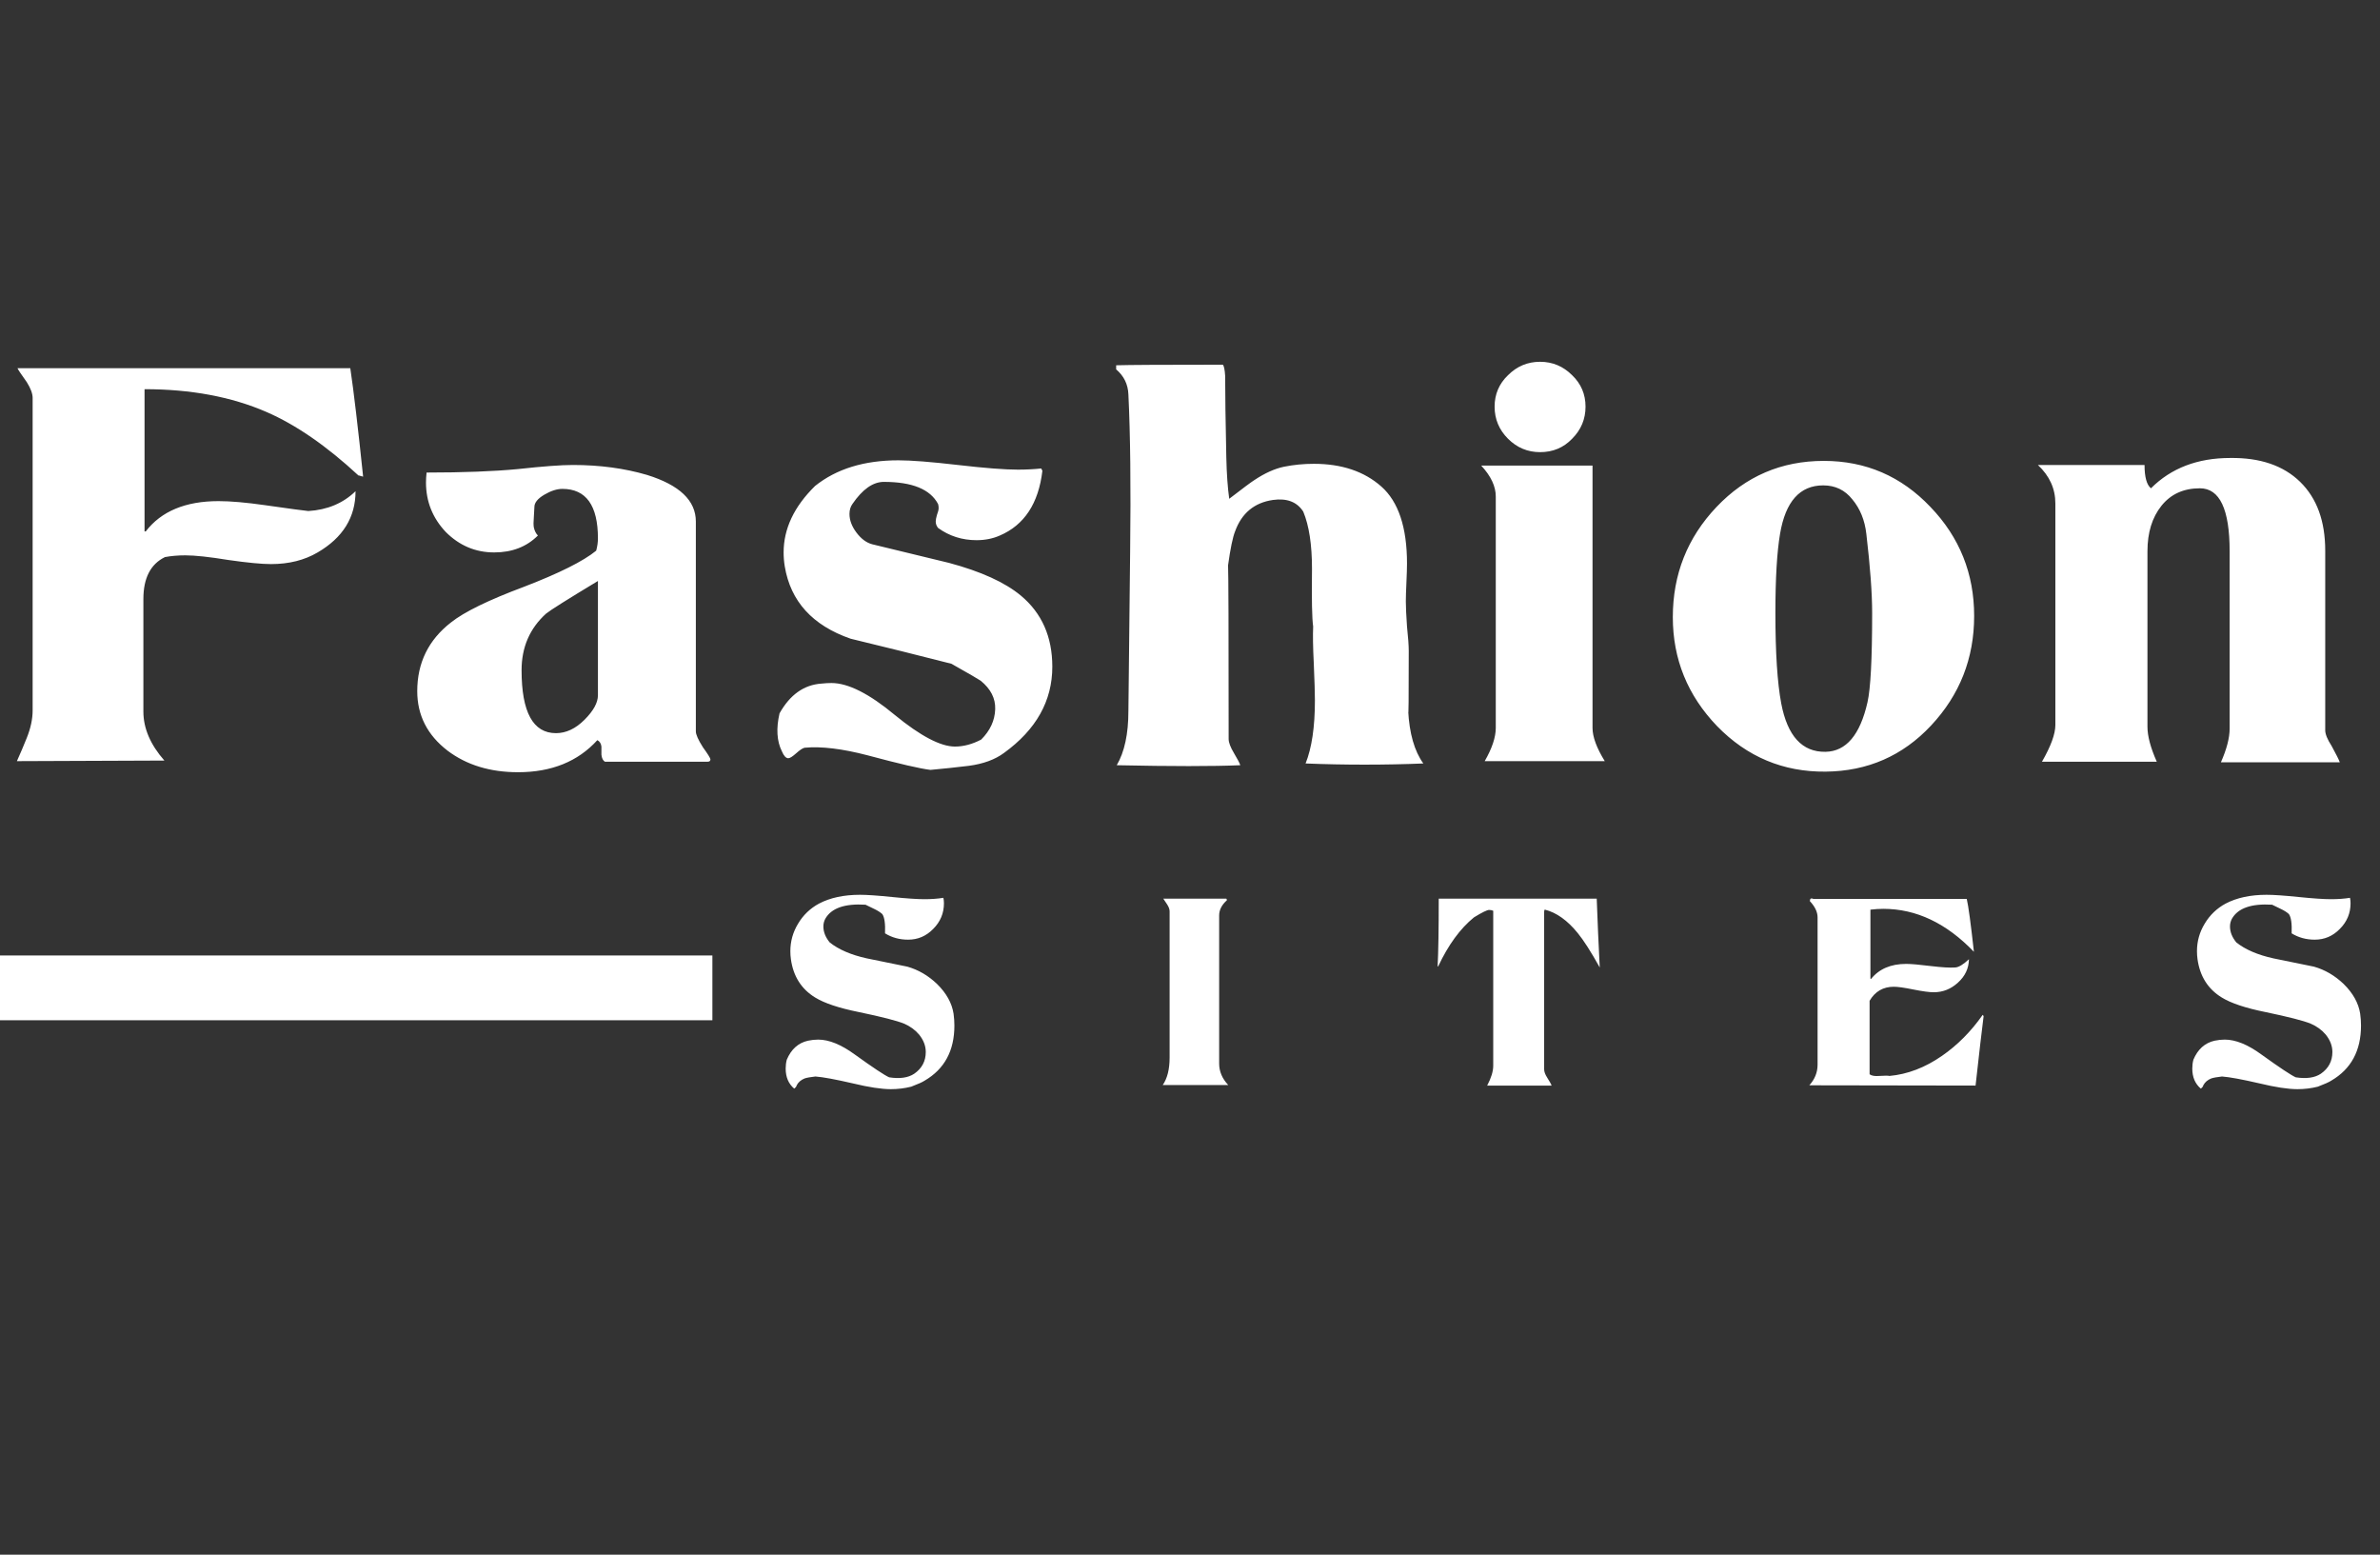 <svg width="147" height="96" viewBox="0 0 147 96" fill="none" xmlns="http://www.w3.org/2000/svg">
<rect x="0" y="0" width="147" height="96" fill="#333333" stroke="none"/>
<path d="M22.428 29.432C22.404 29.432 22.356 29.42 22.284 29.396C22.236 29.372 22.188 29.36 22.14 29.36C20.172 27.536 18.276 26.228 16.452 25.436C14.292 24.5 11.784 24.032 8.928 24.032V32.816H9C9.96 31.568 11.46 30.944 13.5 30.944C14.244 30.944 15.204 31.028 16.38 31.196C17.892 31.412 18.78 31.532 19.044 31.556C20.22 31.484 21.192 31.076 21.96 30.332C21.96 31.94 21.18 33.2 19.62 34.112C18.804 34.592 17.844 34.832 16.74 34.832C16.164 34.832 15.288 34.748 14.112 34.58C12.936 34.388 12.048 34.292 11.448 34.292C10.992 34.292 10.572 34.328 10.188 34.4C9.3 34.832 8.856 35.696 8.856 36.992V43.94C8.856 44.972 9.288 45.98 10.152 46.964L1.044 47C1.26 46.52 1.464 46.04 1.656 45.56C1.896 44.96 2.016 44.396 2.016 43.868V24.572C2.016 24.308 1.896 23.984 1.656 23.6C1.296 23.096 1.104 22.808 1.08 22.736H21.636C21.852 24.2 22.116 26.432 22.428 29.432ZM43.699 47.036H37.363C37.243 46.964 37.171 46.82 37.147 46.604C37.147 46.436 37.147 46.268 37.147 46.1C37.123 45.908 37.039 45.776 36.895 45.704C35.695 47.024 34.063 47.684 31.999 47.684C30.271 47.684 28.819 47.24 27.643 46.352C26.395 45.392 25.771 44.168 25.771 42.68C25.771 40.928 26.467 39.512 27.859 38.432C28.675 37.784 30.175 37.052 32.359 36.236C34.543 35.396 36.031 34.652 36.823 34.004C36.895 33.74 36.931 33.488 36.931 33.248C36.931 31.208 36.199 30.188 34.735 30.188C34.399 30.188 34.027 30.308 33.619 30.548C33.211 30.788 33.007 31.04 33.007 31.304C33.007 31.376 32.995 31.592 32.971 31.952C32.947 32.216 32.947 32.42 32.971 32.564C33.019 32.78 33.103 32.948 33.223 33.068C32.527 33.764 31.627 34.112 30.523 34.112C29.371 34.112 28.375 33.692 27.535 32.852C26.719 31.988 26.311 30.968 26.311 29.792C26.311 29.6 26.323 29.396 26.347 29.18C28.603 29.18 30.487 29.108 31.999 28.964C33.535 28.796 34.663 28.712 35.383 28.712C37.039 28.712 38.563 28.916 39.955 29.324C41.971 29.948 42.979 30.908 42.979 32.204V45.164C42.979 45.356 43.123 45.68 43.411 46.136C43.723 46.568 43.879 46.82 43.879 46.892C43.879 46.988 43.819 47.036 43.699 47.036ZM36.931 42.932V35.876C35.059 37.004 33.991 37.676 33.727 37.892C32.719 38.804 32.215 39.968 32.215 41.384C32.215 43.976 32.923 45.272 34.339 45.272C34.963 45.272 35.551 44.996 36.103 44.444C36.655 43.892 36.931 43.388 36.931 42.932ZM64.996 41.168C64.996 43.28 63.999 45.056 62.008 46.496C61.456 46.904 60.736 47.168 59.847 47.288C59.056 47.384 58.264 47.468 57.471 47.54C56.847 47.468 55.551 47.168 53.584 46.64C52.023 46.232 50.727 46.076 49.696 46.172C49.575 46.196 49.395 46.316 49.156 46.532C48.94 46.724 48.783 46.82 48.688 46.82C48.544 46.82 48.411 46.676 48.291 46.388C47.98 45.764 47.931 44.984 48.148 44.048C48.795 42.896 49.66 42.284 50.739 42.212C50.956 42.188 51.16 42.176 51.352 42.176C52.383 42.176 53.691 42.836 55.276 44.156C56.859 45.452 58.096 46.1 58.983 46.1C59.511 46.1 60.051 45.956 60.603 45.668C61.156 45.116 61.444 44.492 61.468 43.796C61.492 43.124 61.191 42.536 60.568 42.032C60.471 41.96 59.871 41.612 58.767 40.988C56.703 40.46 54.627 39.944 52.539 39.44C50.188 38.624 48.831 37.136 48.471 34.976C48.423 34.688 48.4 34.4 48.4 34.112C48.4 32.648 49.047 31.28 50.343 30.008C51.663 28.952 53.38 28.424 55.492 28.424C56.283 28.424 57.508 28.52 59.163 28.712C60.819 28.904 62.056 29 62.871 29C63.376 29 63.855 28.976 64.311 28.928C64.311 28.928 64.335 28.976 64.383 29.072C64.144 31.088 63.267 32.42 61.755 33.068C61.324 33.26 60.843 33.356 60.316 33.356C59.428 33.356 58.636 33.104 57.94 32.6C57.843 32.48 57.795 32.348 57.795 32.204C57.795 32.108 57.819 31.976 57.867 31.808C57.94 31.616 57.975 31.472 57.975 31.376C57.975 31.28 57.964 31.196 57.94 31.124C57.459 30.212 56.343 29.756 54.592 29.756C53.919 29.756 53.272 30.212 52.648 31.124C52.528 31.292 52.468 31.496 52.468 31.736C52.468 32.12 52.611 32.504 52.9 32.888C53.188 33.272 53.511 33.512 53.871 33.608C55.456 33.992 57.039 34.376 58.623 34.76C60.592 35.288 62.068 35.96 63.051 36.776C64.347 37.856 64.996 39.32 64.996 41.168ZM87.911 47.144C86.735 47.192 85.523 47.216 84.275 47.216C83.051 47.216 81.839 47.192 80.639 47.144C81.023 46.184 81.215 44.888 81.215 43.256C81.215 42.8 81.191 42.02 81.143 40.916C81.095 39.956 81.083 39.212 81.107 38.684C81.035 38.204 81.011 37.016 81.035 35.12C81.035 33.632 80.855 32.456 80.495 31.592C80.111 30.992 79.487 30.752 78.623 30.872C77.471 31.04 76.691 31.688 76.283 32.816C76.139 33.176 75.995 33.872 75.851 34.904C75.875 35.36 75.887 38.936 75.887 45.632C75.887 45.848 75.995 46.136 76.211 46.496C76.427 46.856 76.559 47.108 76.607 47.252C74.903 47.324 72.359 47.324 68.975 47.252C69.455 46.436 69.695 45.32 69.695 43.904C69.695 44 69.731 40.712 69.803 34.04C69.851 30.032 69.815 26.804 69.695 24.356C69.671 23.732 69.419 23.216 68.939 22.808V22.556C69.707 22.532 71.903 22.52 75.527 22.52C75.599 22.592 75.647 22.82 75.671 23.204C75.671 24.332 75.695 26.012 75.743 28.244C75.767 29.276 75.827 30.128 75.923 30.8C76.763 30.152 77.279 29.768 77.471 29.648C78.119 29.216 78.731 28.94 79.307 28.82C79.907 28.7 80.519 28.64 81.143 28.64C82.871 28.64 84.263 29.108 85.319 30.044C86.375 30.98 86.903 32.564 86.903 34.796C86.903 35.06 86.891 35.456 86.867 35.984C86.843 36.488 86.831 36.872 86.831 37.136C86.831 37.472 86.855 37.988 86.903 38.684C86.975 39.356 87.011 39.86 87.011 40.196C87.011 43.196 86.999 44.42 86.975 43.868C87.047 45.284 87.359 46.376 87.911 47.144ZM97.93 25.112C97.93 25.88 97.654 26.54 97.102 27.092C96.574 27.644 95.914 27.92 95.122 27.92C94.354 27.92 93.694 27.644 93.142 27.092C92.59 26.54 92.314 25.88 92.314 25.112C92.314 24.344 92.59 23.696 93.142 23.168C93.694 22.616 94.354 22.34 95.122 22.34C95.89 22.34 96.55 22.616 97.102 23.168C97.654 23.696 97.93 24.344 97.93 25.112ZM99.118 47H91.702C92.158 46.208 92.386 45.524 92.386 44.948V30.656C92.386 30.032 92.086 29.396 91.486 28.748H98.362V44.948C98.362 45.5 98.614 46.184 99.118 47ZM121.933 38.036C121.933 40.652 121.045 42.908 119.269 44.804C117.517 46.676 115.345 47.624 112.753 47.648C110.137 47.672 107.905 46.736 106.057 44.84C104.233 42.944 103.321 40.7 103.321 38.108C103.321 35.468 104.221 33.2 106.021 31.304C107.821 29.408 110.029 28.46 112.645 28.46C115.237 28.46 117.433 29.408 119.233 31.304C121.033 33.176 121.933 35.42 121.933 38.036ZM115.633 37.856C115.633 36.632 115.513 35 115.273 32.96C115.177 32.12 114.889 31.412 114.409 30.836C113.953 30.26 113.353 29.972 112.609 29.972C111.169 29.972 110.281 30.968 109.945 32.96C109.753 34.088 109.657 35.72 109.657 37.856C109.657 40.304 109.777 42.164 110.017 43.436C110.401 45.452 111.313 46.448 112.753 46.424C114.025 46.4 114.889 45.38 115.345 43.364C115.537 42.524 115.633 40.688 115.633 37.856ZM144.517 47.072H137.173C137.533 46.256 137.713 45.56 137.713 44.984V34.04C137.713 31.448 137.101 30.152 135.877 30.152C134.869 30.152 134.077 30.512 133.501 31.232C132.925 31.952 132.637 32.888 132.637 34.04V44.876C132.637 45.452 132.829 46.172 133.213 47.036H126.121C126.673 46.076 126.949 45.32 126.949 44.768V31.088C126.949 30.176 126.589 29.384 125.869 28.712H132.457C132.457 29.456 132.589 29.936 132.853 30.152C134.101 28.904 135.733 28.28 137.749 28.28C139.597 28.256 141.037 28.748 142.069 29.756C143.101 30.764 143.617 32.18 143.617 34.004V45.092C143.617 45.332 143.749 45.656 144.013 46.064C144.301 46.592 144.469 46.928 144.517 47.072Z" fill="white"/>
<path d="M58.897 62.597C58.931 62.846 58.948 63.09 58.948 63.328C58.948 64.881 58.336 66.014 57.112 66.728C56.976 66.819 56.698 66.943 56.279 67.102C55.871 67.204 55.452 67.255 55.021 67.255C54.443 67.255 53.661 67.136 52.675 66.898C51.598 66.649 50.828 66.507 50.363 66.473C50.057 66.507 49.836 66.547 49.7 66.592C49.473 66.683 49.309 66.824 49.207 67.017C49.196 67.085 49.145 67.153 49.054 67.221C48.703 66.926 48.527 66.513 48.527 65.98C48.527 65.787 48.55 65.606 48.595 65.436C48.867 64.79 49.303 64.399 49.904 64.263C50.119 64.218 50.329 64.195 50.533 64.195C51.202 64.195 51.955 64.501 52.794 65.113C53.927 65.929 54.636 66.399 54.919 66.524C55.576 66.626 56.092 66.552 56.466 66.303C56.942 65.974 57.18 65.527 57.18 64.96C57.18 64.586 57.044 64.229 56.772 63.889C56.523 63.594 56.211 63.368 55.837 63.209C55.395 63.028 54.466 62.79 53.049 62.495C51.814 62.246 50.913 61.945 50.346 61.594C49.496 61.073 48.997 60.285 48.85 59.231C48.827 59.072 48.816 58.908 48.816 58.738C48.816 58.126 48.975 57.559 49.292 57.038C49.609 56.505 50.04 56.092 50.584 55.797C51.275 55.434 52.12 55.253 53.117 55.253C53.548 55.253 54.205 55.298 55.089 55.389C55.984 55.48 56.653 55.525 57.095 55.525C57.526 55.525 57.917 55.497 58.268 55.44C58.291 55.553 58.302 55.667 58.302 55.78C58.302 56.392 58.081 56.919 57.639 57.361C57.208 57.803 56.693 58.024 56.092 58.024C55.559 58.024 55.083 57.894 54.664 57.633C54.687 57.032 54.63 56.636 54.494 56.443C54.369 56.33 54.199 56.222 53.984 56.12C53.814 56.041 53.638 55.956 53.457 55.865C52.176 55.786 51.349 56.075 50.975 56.732C50.896 56.879 50.856 57.038 50.856 57.208C50.856 57.548 50.986 57.877 51.247 58.194C51.802 58.636 52.567 58.965 53.542 59.18C54.381 59.35 55.214 59.52 56.041 59.69C56.721 59.883 57.333 60.24 57.877 60.761C58.455 61.328 58.795 61.94 58.897 62.597ZM75.862 67H71.816C72.099 66.592 72.241 66.025 72.241 65.3V56.273C72.241 56.148 72.19 56.007 72.088 55.848C72.008 55.735 71.929 55.616 71.85 55.491H75.743C75.765 55.514 75.777 55.548 75.777 55.593C75.459 55.876 75.301 56.188 75.301 56.528V65.674C75.301 66.161 75.488 66.603 75.862 67ZM98.808 59.741C98.264 58.766 97.811 58.058 97.448 57.616C96.814 56.834 96.139 56.352 95.425 56.171C95.391 56.171 95.374 56.216 95.374 56.307V66.031C95.374 66.178 95.437 66.348 95.561 66.541C95.72 66.79 95.811 66.955 95.833 67.034H91.855C92.105 66.558 92.229 66.15 92.229 65.81C92.229 65.81 92.229 62.62 92.229 56.239C92.15 56.205 92.065 56.188 91.974 56.188C91.85 56.188 91.538 56.341 91.039 56.647C90.189 57.338 89.453 58.347 88.829 59.673H88.795C88.841 58.755 88.863 57.361 88.863 55.491H98.621C98.644 55.933 98.672 56.641 98.706 57.616C98.752 58.591 98.786 59.299 98.808 59.741ZM122.513 62.784C122.411 63.577 122.247 64.994 122.02 67.034L111.752 67.017C112.092 66.643 112.262 66.218 112.262 65.742V56.647C112.262 56.318 112.103 55.984 111.786 55.644C111.786 55.485 111.86 55.44 112.007 55.508H121.476C121.578 55.939 121.725 57.027 121.918 58.772C120.218 57.004 118.354 56.12 116.325 56.12C116.064 56.12 115.798 56.137 115.526 56.171V60.404C115.526 60.438 115.537 60.455 115.56 60.455C116.059 59.832 116.784 59.52 117.736 59.52C118.031 59.52 118.546 59.565 119.283 59.656C119.94 59.735 120.433 59.764 120.762 59.741C120.977 59.73 121.261 59.56 121.612 59.231C121.601 59.798 121.374 60.279 120.932 60.676C120.501 61.073 120.003 61.271 119.436 61.271C119.164 61.271 118.745 61.214 118.178 61.101C117.623 60.988 117.22 60.931 116.971 60.931C116.314 60.931 115.815 61.22 115.475 61.798V66.337C115.6 66.428 115.798 66.462 116.07 66.439C116.41 66.416 116.62 66.416 116.699 66.439C117.821 66.337 118.903 65.923 119.946 65.198C120.898 64.541 121.737 63.696 122.462 62.665C122.507 62.71 122.524 62.75 122.513 62.784ZM145.776 62.597C145.81 62.846 145.827 63.09 145.827 63.328C145.827 64.881 145.215 66.014 143.991 66.728C143.855 66.819 143.578 66.943 143.158 67.102C142.75 67.204 142.331 67.255 141.9 67.255C141.322 67.255 140.54 67.136 139.554 66.898C138.478 66.649 137.707 66.507 137.242 66.473C136.936 66.507 136.715 66.547 136.579 66.592C136.353 66.683 136.188 66.824 136.086 67.017C136.075 67.085 136.024 67.153 135.933 67.221C135.582 66.926 135.406 66.513 135.406 65.98C135.406 65.787 135.429 65.606 135.474 65.436C135.746 64.79 136.183 64.399 136.783 64.263C136.999 64.218 137.208 64.195 137.412 64.195C138.081 64.195 138.835 64.501 139.673 65.113C140.807 65.929 141.515 66.399 141.798 66.524C142.456 66.626 142.971 66.552 143.345 66.303C143.821 65.974 144.059 65.527 144.059 64.96C144.059 64.586 143.923 64.229 143.651 63.889C143.402 63.594 143.09 63.368 142.716 63.209C142.274 63.028 141.345 62.79 139.928 62.495C138.693 62.246 137.792 61.945 137.225 61.594C136.375 61.073 135.877 60.285 135.729 59.231C135.707 59.072 135.695 58.908 135.695 58.738C135.695 58.126 135.854 57.559 136.171 57.038C136.489 56.505 136.919 56.092 137.463 55.797C138.155 55.434 138.999 55.253 139.996 55.253C140.427 55.253 141.084 55.298 141.968 55.389C142.864 55.48 143.532 55.525 143.974 55.525C144.405 55.525 144.796 55.497 145.147 55.44C145.17 55.553 145.181 55.667 145.181 55.78C145.181 56.392 144.96 56.919 144.518 57.361C144.088 57.803 143.572 58.024 142.971 58.024C142.439 58.024 141.963 57.894 141.543 57.633C141.566 57.032 141.509 56.636 141.373 56.443C141.249 56.33 141.079 56.222 140.863 56.12C140.693 56.041 140.518 55.956 140.336 55.865C139.056 55.786 138.228 56.075 137.854 56.732C137.775 56.879 137.735 57.038 137.735 57.208C137.735 57.548 137.866 57.877 138.126 58.194C138.682 58.636 139.447 58.965 140.421 59.18C141.26 59.35 142.093 59.52 142.92 59.69C143.6 59.883 144.212 60.24 144.756 60.761C145.334 61.328 145.674 61.94 145.776 62.597Z" fill="white"/>
<rect y="59" width="44" height="4" fill="white"/>
</svg>
